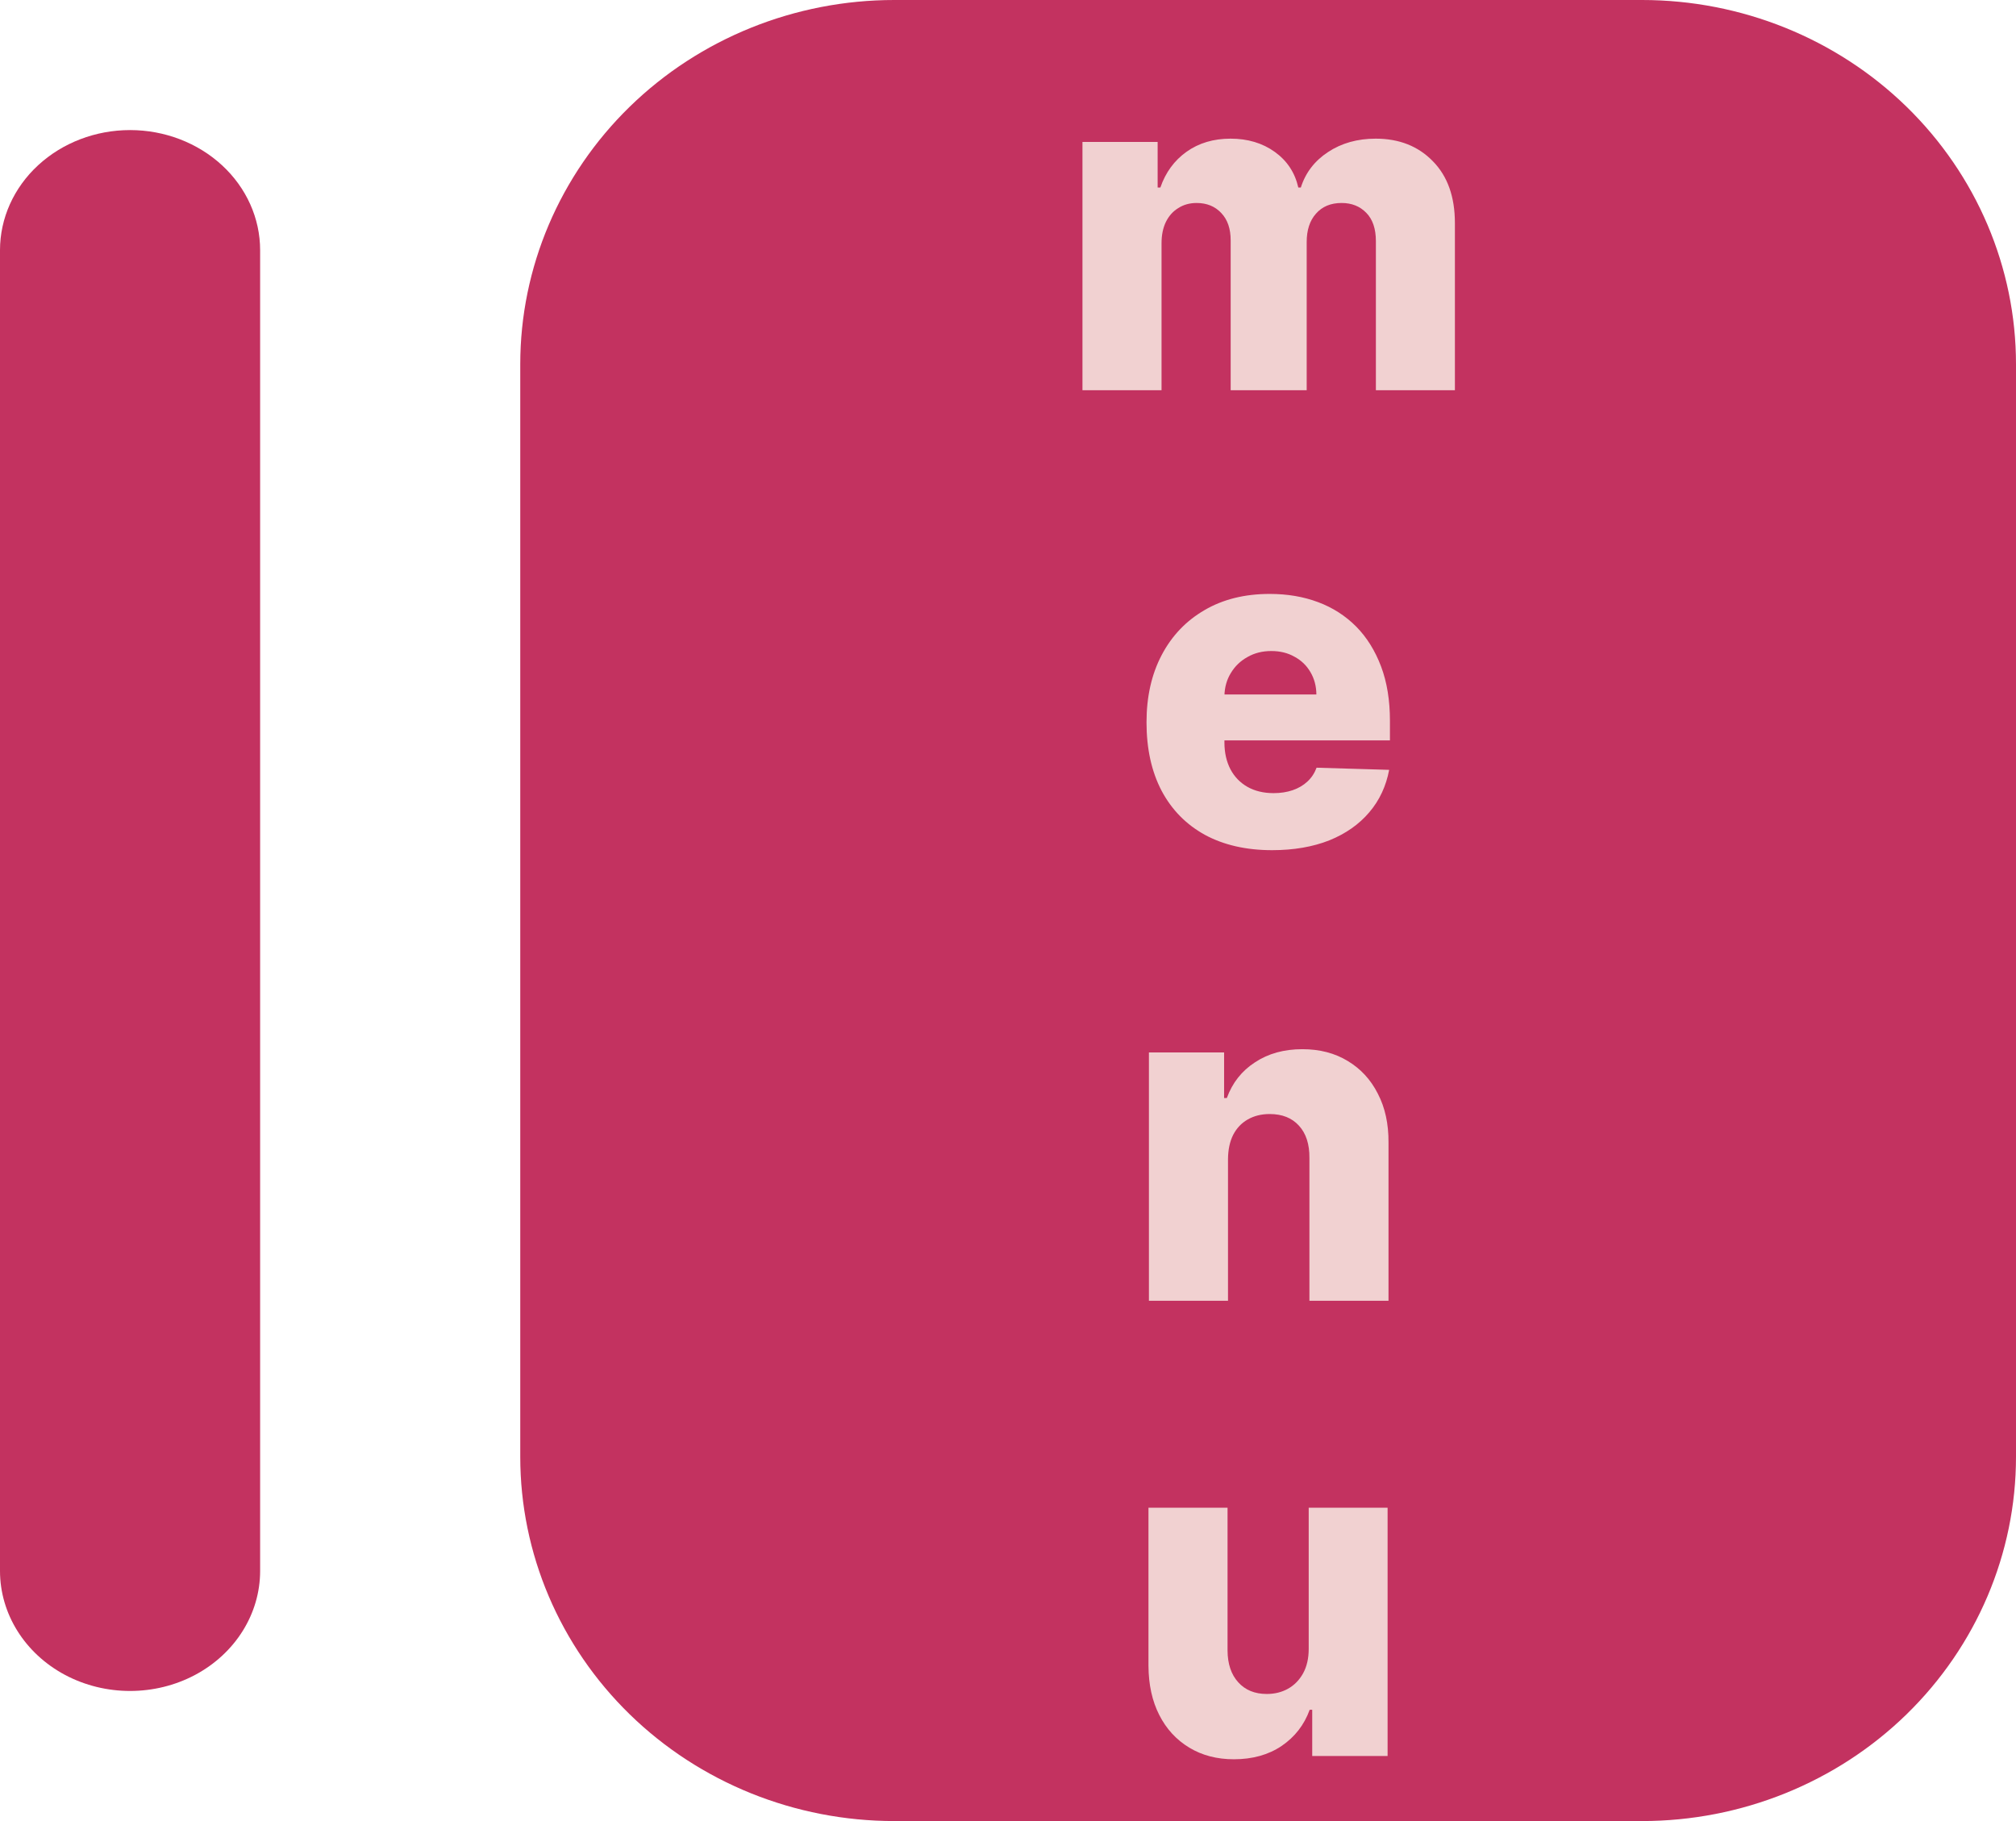 <svg width="31" height="28" viewBox="0 0 31 28" fill="none" xmlns="http://www.w3.org/2000/svg">
<g clip-path="url(#clip0_141_47)">
<path d="M25.25 28H13.75C12.225 28 10.762 27.41 9.684 26.36C8.606 25.309 8 23.885 8 22.4V5.6C8 4.115 8.606 2.691 9.684 1.64C10.762 0.59 12.225 0 13.75 0H25.25C26.775 0 28.238 0.59 29.316 1.64C30.394 2.691 31 4.115 31 5.6V22.4C31 23.885 30.394 25.309 29.316 26.36C28.238 27.41 26.775 28 25.25 28Z" fill="#C33260"/>
<path d="M2 2C2.53 2 3.039 2.195 3.414 2.541C3.789 2.887 4 3.357 4 3.846V24.154C4 24.813 3.619 25.423 3 25.753C2.381 26.082 1.619 26.082 1 25.753C0.381 25.423 0 24.813 0 24.154V3.846C0 3.357 0.211 2.887 0.586 2.541C0.961 2.195 1.469 2 2 2Z" fill="#C33260"/>
<path d="M16.645 6V2.182H17.801V2.883H17.843C17.923 2.651 18.057 2.468 18.246 2.333C18.435 2.199 18.66 2.132 18.922 2.132C19.187 2.132 19.414 2.2 19.603 2.336C19.792 2.472 19.912 2.654 19.964 2.883H20.003C20.075 2.656 20.214 2.474 20.421 2.338C20.628 2.201 20.873 2.132 21.154 2.132C21.516 2.132 21.809 2.248 22.034 2.48C22.26 2.71 22.372 3.027 22.372 3.43V6H21.157V3.708C21.157 3.518 21.108 3.373 21.01 3.273C20.912 3.172 20.786 3.121 20.63 3.121C20.462 3.121 20.331 3.176 20.235 3.286C20.14 3.393 20.093 3.538 20.093 3.721V6H18.924V3.696C18.924 3.518 18.877 3.378 18.78 3.276C18.684 3.173 18.558 3.121 18.4 3.121C18.294 3.121 18.2 3.147 18.119 3.199C18.038 3.248 17.974 3.319 17.928 3.412C17.883 3.505 17.861 3.614 17.861 3.74V6H16.645ZM19.561 13.072C19.162 13.072 18.817 12.993 18.527 12.836C18.239 12.677 18.017 12.451 17.861 12.157C17.707 11.862 17.63 11.512 17.63 11.106C17.63 10.711 17.708 10.367 17.863 10.072C18.019 9.775 18.239 9.545 18.522 9.381C18.805 9.215 19.14 9.132 19.524 9.132C19.796 9.132 20.044 9.174 20.27 9.259C20.495 9.343 20.69 9.469 20.854 9.634C21.018 9.8 21.145 10.005 21.237 10.248C21.328 10.49 21.373 10.768 21.373 11.081V11.384H18.055V10.678H20.242C20.241 10.549 20.21 10.434 20.15 10.333C20.091 10.232 20.009 10.153 19.904 10.097C19.802 10.039 19.683 10.01 19.549 10.01C19.413 10.01 19.291 10.04 19.183 10.102C19.076 10.161 18.99 10.243 18.927 10.348C18.864 10.45 18.831 10.567 18.828 10.698V11.416C18.828 11.572 18.859 11.709 18.92 11.827C18.981 11.943 19.068 12.033 19.181 12.098C19.294 12.162 19.428 12.195 19.584 12.195C19.691 12.195 19.789 12.18 19.877 12.15C19.965 12.12 20.04 12.076 20.103 12.018C20.166 11.96 20.213 11.889 20.245 11.804L21.361 11.837C21.314 12.087 21.213 12.305 21.055 12.49C20.899 12.674 20.695 12.818 20.441 12.921C20.188 13.021 19.894 13.072 19.561 13.072ZM18.883 17.822V20H17.667V16.182H18.823V16.883H18.865C18.95 16.649 19.094 16.466 19.298 16.334C19.502 16.199 19.744 16.132 20.026 16.132C20.294 16.132 20.527 16.193 20.725 16.314C20.923 16.433 21.078 16.6 21.187 16.816C21.298 17.029 21.353 17.28 21.351 17.566V20H20.135V17.805C20.137 17.593 20.083 17.427 19.974 17.308C19.866 17.189 19.716 17.129 19.524 17.129C19.396 17.129 19.284 17.157 19.186 17.213C19.09 17.268 19.015 17.347 18.962 17.45C18.911 17.552 18.884 17.677 18.883 17.822ZM20.124 25.352V23.182H21.337V27H20.178V26.289H20.139C20.054 26.523 19.91 26.708 19.706 26.846C19.504 26.982 19.259 27.05 18.973 27.05C18.712 27.05 18.484 26.99 18.287 26.871C18.089 26.751 17.936 26.585 17.827 26.371C17.717 26.156 17.662 25.904 17.66 25.615V23.182H18.876V25.377C18.877 25.584 18.932 25.747 19.04 25.866C19.148 25.986 19.294 26.046 19.48 26.046C19.601 26.046 19.709 26.019 19.805 25.966C19.903 25.911 19.98 25.832 20.037 25.73C20.095 25.625 20.124 25.499 20.124 25.352Z" fill="#F1D1D1"/>
</g>
<defs>
<clipPath id="clip0_141_47">
<rect width="31" height="28" fill="white"/>
</clipPath>
</defs>
</svg>
